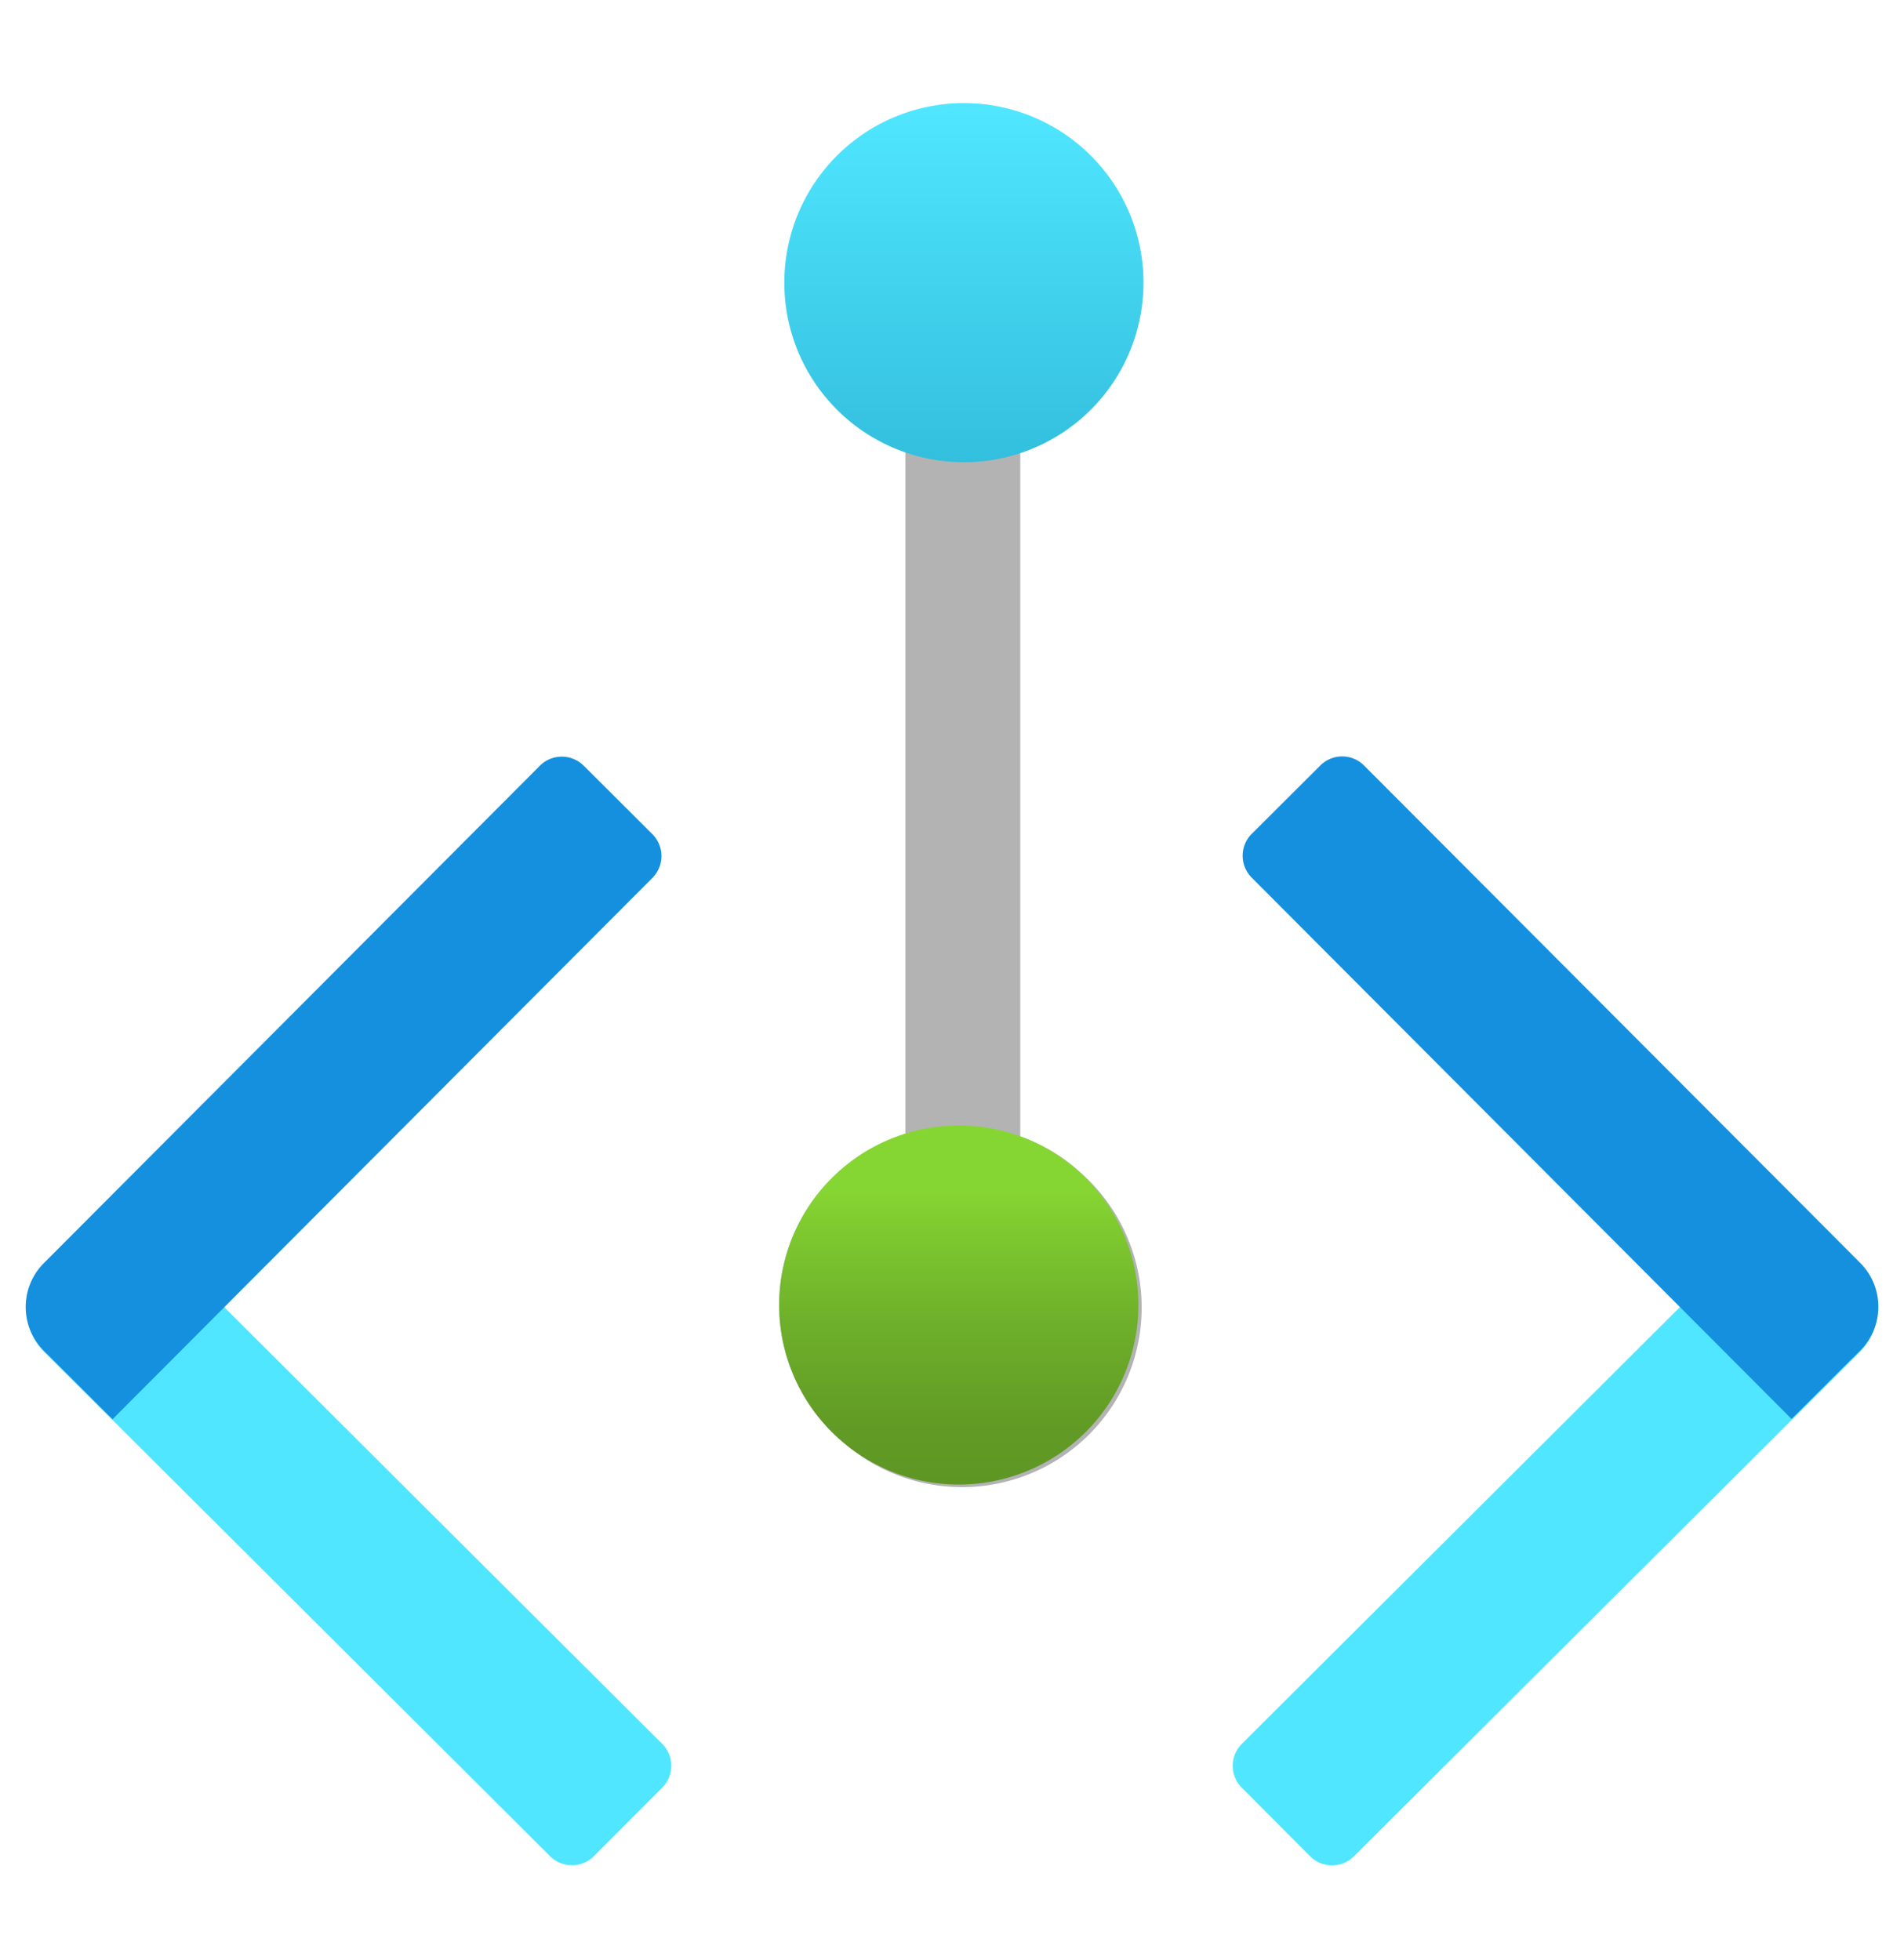 <svg viewBox='0 0 34 35' xmlns='http://www.w3.org/2000/svg'><g><path d='M14.88 25.589a3.207 3.207 0 1 0 4.494-4.574 3.164 3.164 0 0 0-1.155-.718V6.524h-2.052V20.26a3.19 3.19 0 0 0-1.291 5.334l.003-.004Z' fill='#B3B3B3'/><path d='M17.156 8.255a3.207 3.207 0 1 0 0-6.413 3.207 3.207 0 0 0 0 6.413Z' fill='url(#22504f96-a328-453e-84d1-2df939bce829)'/><path d='m11.825 31.928-1.22 1.224a.553.553 0 0 1-.783 0l-9.026-9a1.106 1.106 0 0 1-.002-1.566l1.22-1.224 9.81 9.783a.554.554 0 0 1 .002.783Z' fill='#50E6FF'/><path d='m10.425 13.677 1.224 1.221a.553.553 0 0 1 0 .783l-9.64 9.668-1.225-1.223a1.107 1.107 0 0 1-.002-1.565l8.858-8.884a.553.553 0 0 1 .784 0Z' fill='#1490DF'/><path d='m31.986 21.364 1.22 1.224a1.107 1.107 0 0 1-.002 1.566l-9.026 9a.554.554 0 0 1-.783 0l-1.22-1.225a.553.553 0 0 1 0-.782l9.81-9.783Z' fill='#50E6FF'/><path d='m33.216 24.122-1.224 1.221-9.64-9.668a.554.554 0 0 1 0-.782l1.225-1.221a.552.552 0 0 1 .782.001l8.86 8.884a1.107 1.107 0 0 1-.003 1.566Z' fill='#1490DF'/><path d='M17.121 26.515a3.207 3.207 0 1 0 0-6.414 3.207 3.207 0 0 0 0 6.414Z' fill='url(#69013f22-b179-4cac-8aeb-5152ade612ab)'/><defs><linearGradient id='22504f96-a328-453e-84d1-2df939bce829' x1='17.156' y1='1.986' x2='17.156' y2='8.397' gradientUnits='userSpaceOnUse'><stop offset='0' stop-color='#50E6FF'/><stop offset='1' stop-color='#32BEDD'/></linearGradient><linearGradient id='69013f22-b179-4cac-8aeb-5152ade612ab' x1='17.121' y1='26.513' x2='17.121' y2='20.102' gradientUnits='userSpaceOnUse'><stop offset='0' stop-color='#5E9624'/><stop offset='.183' stop-color='#629C25'/><stop offset='.435' stop-color='#6DAE2A'/><stop offset='.726' stop-color='#7FCB30'/><stop offset='.822' stop-color='#86D633'/></linearGradient></defs></g></svg>
